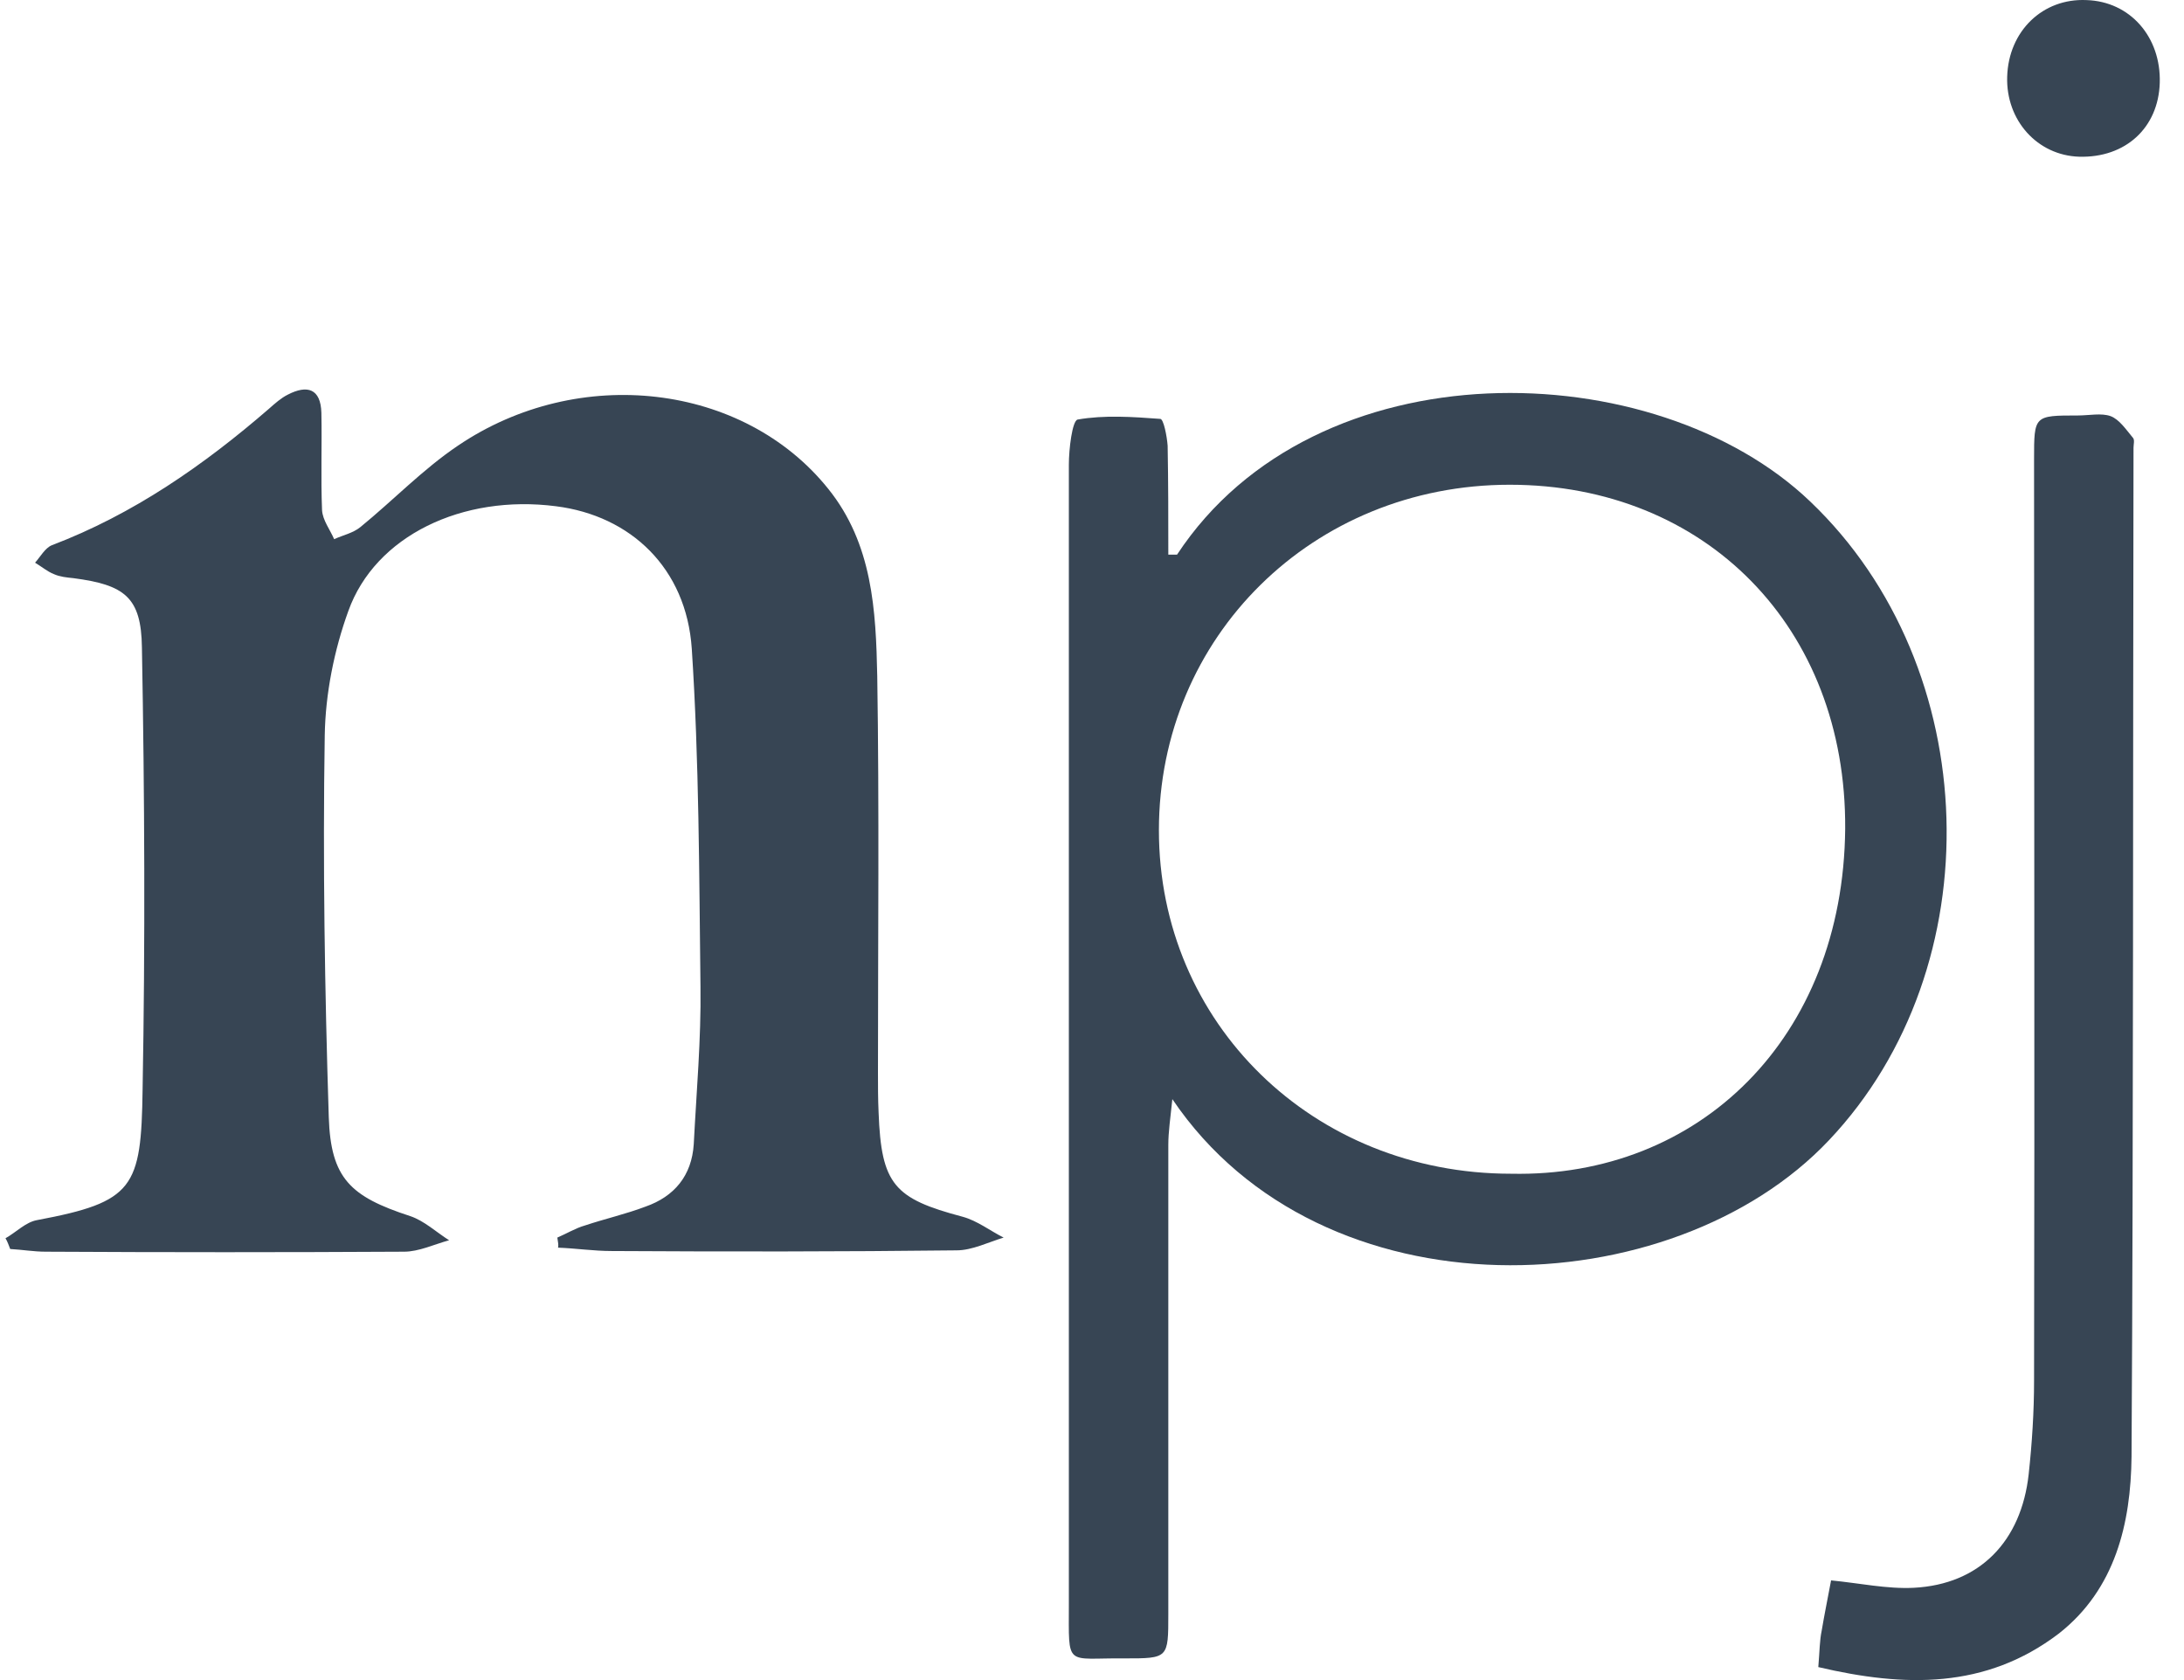 <svg width="52" height="40" viewBox="0 0 52 40" fill="none" xmlns="http://www.w3.org/2000/svg">
<path d="M13.27 29.465C13.494 29.369 13.702 29.241 13.926 29.177C14.406 29.017 14.902 28.905 15.366 28.729C16.054 28.489 16.471 27.992 16.518 27.24C16.582 25.992 16.695 24.744 16.678 23.495C16.646 20.807 16.646 18.118 16.471 15.446C16.342 13.525 15.014 12.277 13.238 12.053C11.013 11.765 8.933 12.757 8.293 14.549C7.956 15.478 7.748 16.518 7.732 17.51C7.684 20.535 7.732 23.576 7.828 26.6C7.876 28.056 8.341 28.489 9.765 28.953C10.101 29.065 10.389 29.337 10.693 29.529C10.341 29.625 9.973 29.801 9.621 29.801C6.772 29.817 3.94 29.817 1.091 29.801C0.803 29.801 0.531 29.753 0.243 29.737C0.211 29.657 0.179 29.561 0.131 29.481C0.387 29.337 0.611 29.097 0.883 29.049C3.187 28.617 3.363 28.281 3.395 25.944C3.459 22.439 3.443 18.934 3.379 15.414C3.363 14.213 2.963 13.925 1.747 13.765C1.587 13.749 1.427 13.733 1.283 13.669C1.123 13.605 0.995 13.493 0.835 13.397C0.963 13.253 1.075 13.045 1.235 12.981C3.171 12.245 4.852 11.076 6.404 9.732C6.548 9.604 6.692 9.476 6.852 9.396C7.316 9.156 7.636 9.252 7.652 9.828C7.668 10.596 7.636 11.365 7.668 12.149C7.684 12.389 7.86 12.613 7.956 12.837C8.165 12.741 8.405 12.693 8.581 12.549C9.365 11.909 10.069 11.173 10.901 10.612C13.782 8.66 17.703 9.124 19.719 11.637C20.776 12.949 20.855 14.533 20.887 16.102C20.936 19.238 20.904 22.375 20.904 25.528C20.904 25.848 20.904 26.168 20.919 26.488C20.983 28.201 21.288 28.537 22.92 28.969C23.272 29.065 23.576 29.305 23.896 29.465C23.528 29.577 23.144 29.769 22.776 29.769C20.039 29.801 17.303 29.801 14.566 29.785C14.134 29.785 13.718 29.721 13.286 29.705C13.302 29.657 13.286 29.561 13.27 29.465Z" fill="#374554"/>
<path d="M28.025 13.205C31.322 8.196 39.404 8.404 43.101 11.941C47.246 15.894 47.454 23.016 43.549 27.145C39.82 31.098 31.482 31.45 27.913 26.169C27.865 26.633 27.817 26.953 27.817 27.257C27.817 30.986 27.817 34.699 27.817 38.427C27.817 39.484 27.817 39.484 26.777 39.484C25.353 39.468 25.449 39.724 25.449 38.187C25.449 29.145 25.449 20.103 25.449 11.061C25.449 10.693 25.529 10.021 25.657 9.989C26.297 9.877 26.969 9.925 27.625 9.973C27.705 9.973 27.785 10.389 27.801 10.613C27.817 11.477 27.817 12.341 27.817 13.205C27.881 13.205 27.945 13.205 28.025 13.205ZM35.979 27.945C40.46 28.041 43.885 24.712 43.933 19.735C43.965 14.934 40.604 11.541 35.947 11.541C31.258 11.541 27.593 15.158 27.593 19.767C27.593 24.36 31.258 27.945 35.979 27.945Z" fill="#374554"/>
<path d="M43.293 39.691C43.325 39.307 43.325 39.051 43.373 38.827C43.437 38.443 43.517 38.059 43.597 37.627C44.269 37.691 44.925 37.835 45.565 37.803C47.134 37.723 48.126 36.699 48.302 35.098C48.382 34.362 48.43 33.61 48.43 32.874C48.446 25.56 48.43 18.246 48.43 10.933C48.43 9.892 48.43 9.892 49.47 9.892C49.742 9.892 50.03 9.828 50.254 9.908C50.462 9.988 50.622 10.229 50.782 10.421C50.831 10.469 50.798 10.581 50.798 10.661C50.782 18.663 50.798 26.68 50.751 34.682C50.734 36.267 50.366 37.835 49.022 38.891C47.278 40.22 45.341 40.172 43.293 39.691Z" fill="#374554"/>
<path d="M51.423 1.971C51.391 3.043 50.606 3.763 49.502 3.731C48.51 3.699 47.758 2.867 47.79 1.827C47.822 0.738 48.638 -0.046 49.678 0.002C50.718 0.034 51.455 0.882 51.423 1.971Z" fill="#374554"/>
</svg>
